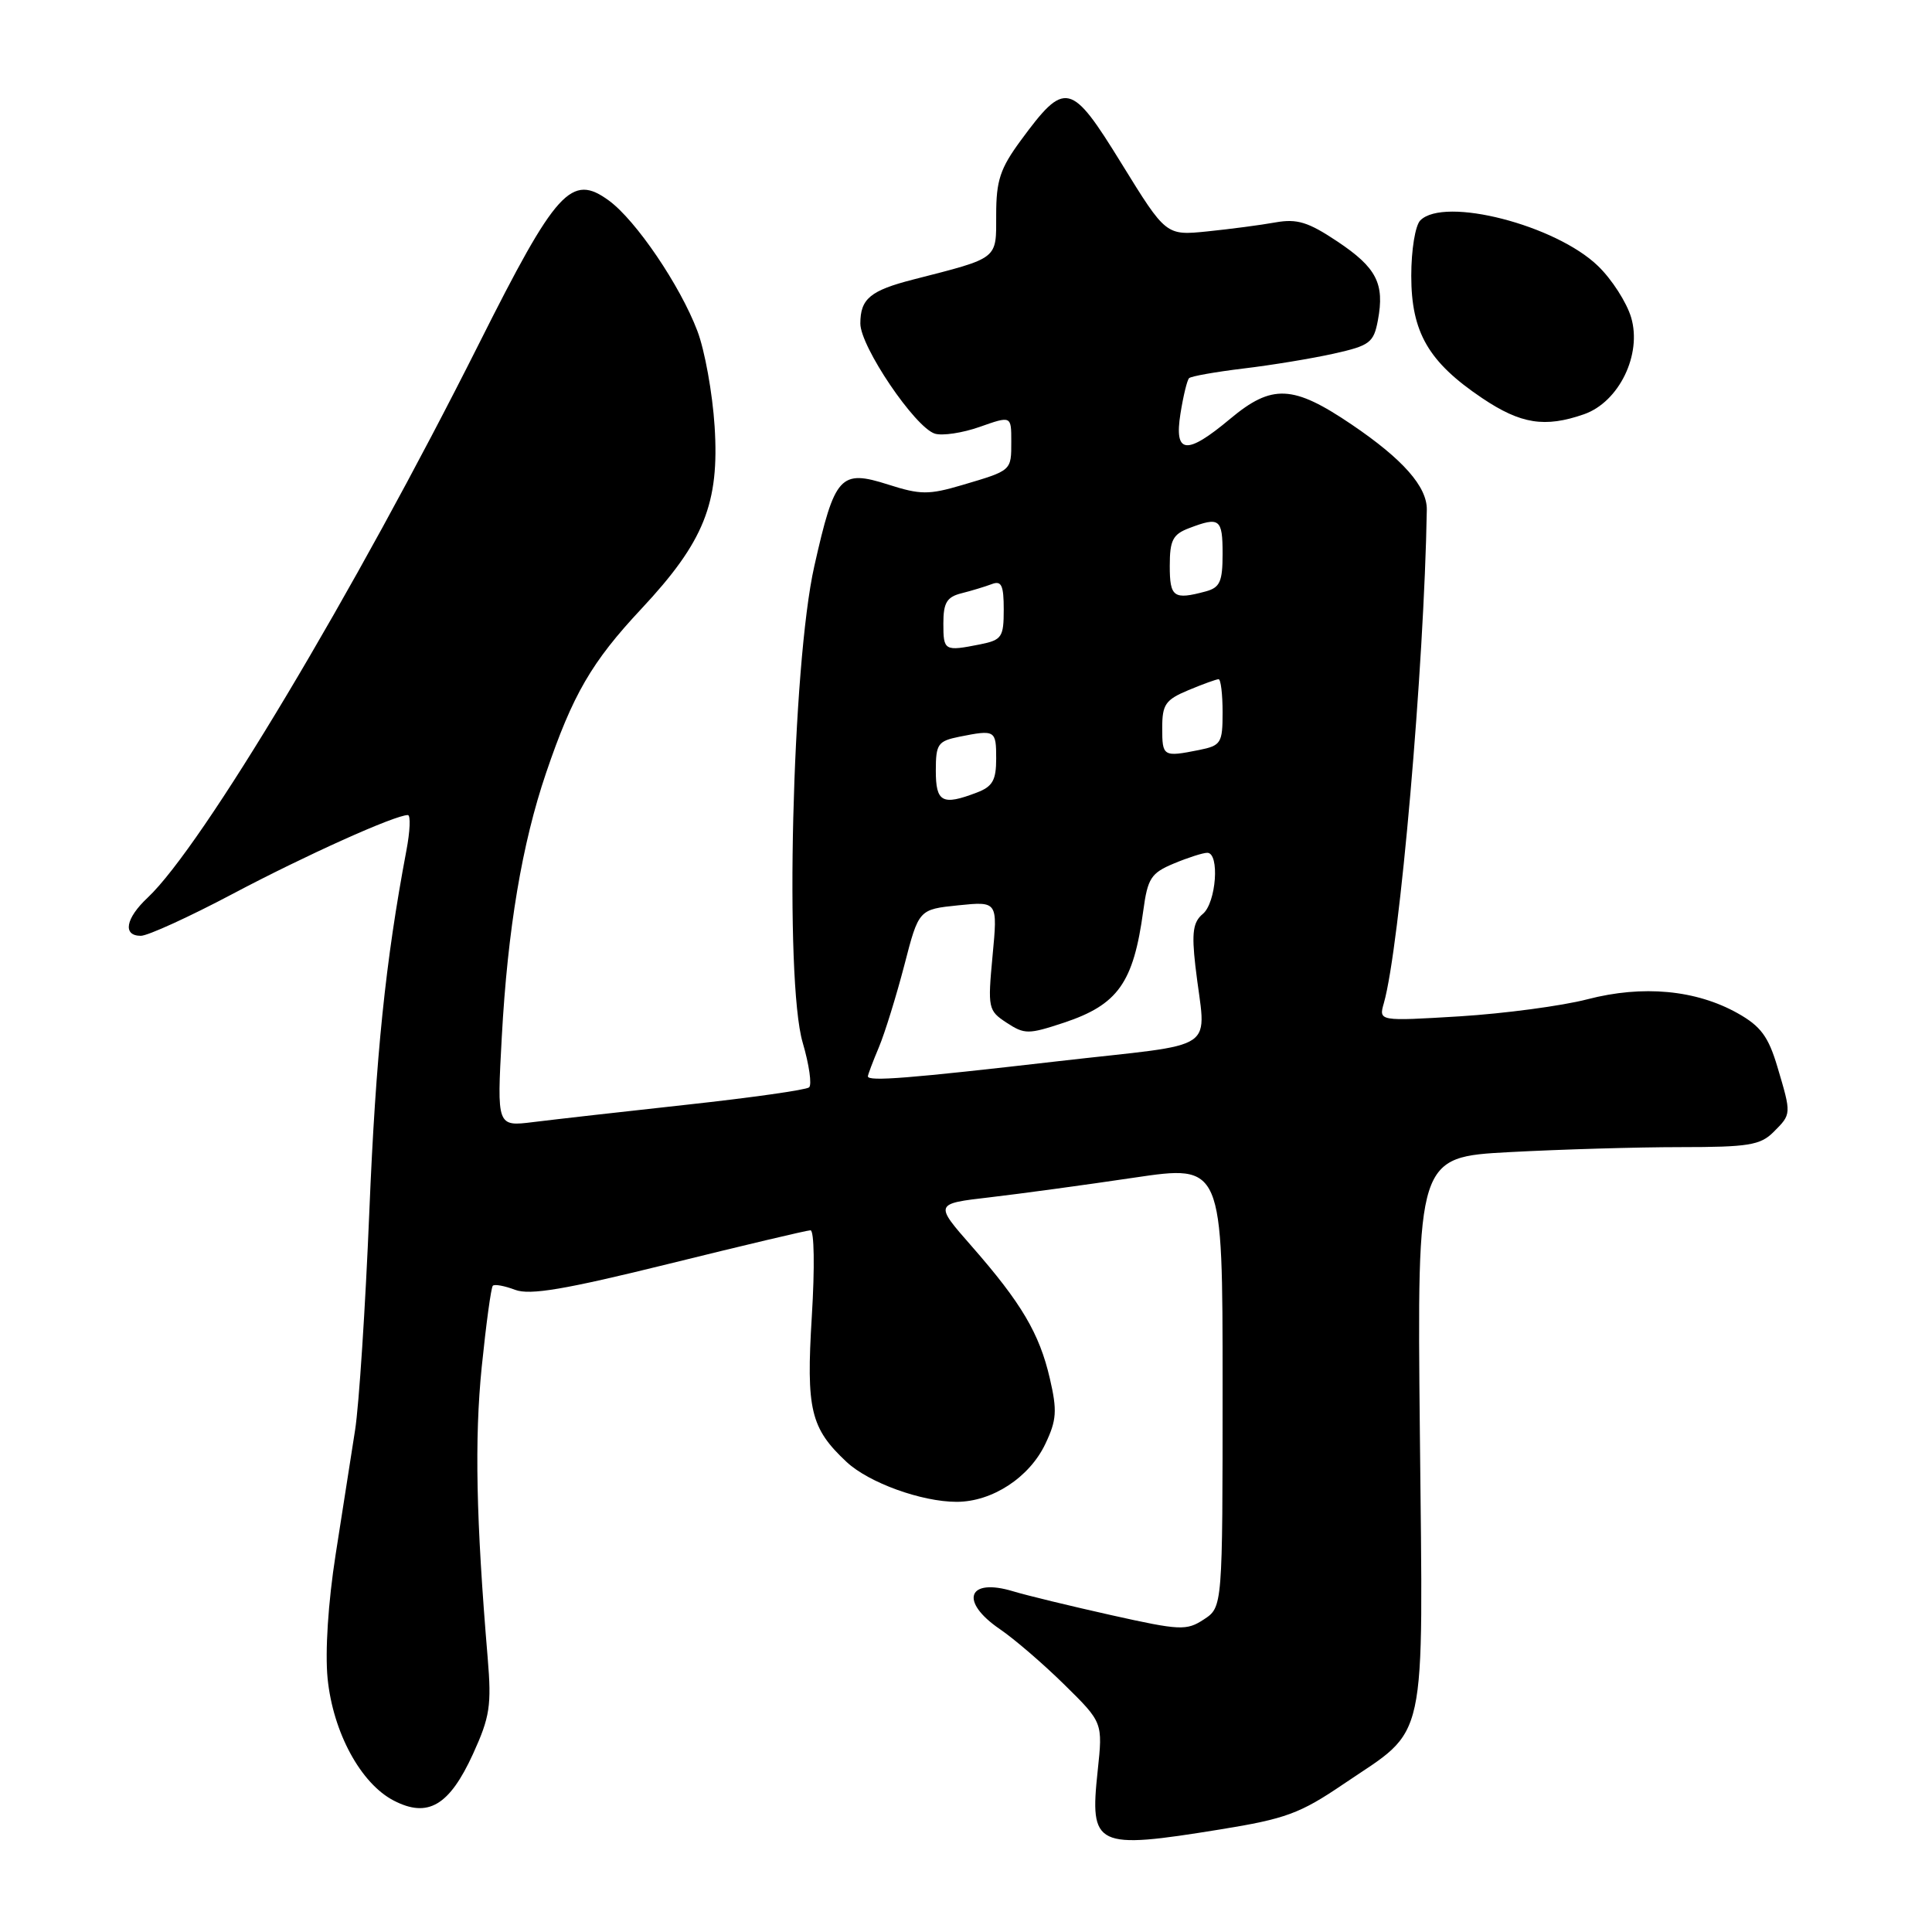<?xml version="1.0" encoding="UTF-8" standalone="no"?>
<!DOCTYPE svg PUBLIC "-//W3C//DTD SVG 1.1//EN" "http://www.w3.org/Graphics/SVG/1.1/DTD/svg11.dtd" >
<svg xmlns="http://www.w3.org/2000/svg" xmlns:xlink="http://www.w3.org/1999/xlink" version="1.1" viewBox="0 0 256 256">
 <g >
 <path fill="currentColor"
d=" M 161.68 242.41 C 170.34 241.01 172.27 240.30 178.00 236.41 C 189.29 228.75 188.56 232.14 188.14 189.91 C 187.77 153.32 187.77 153.32 200.04 152.66 C 206.79 152.30 216.97 152.00 222.66 152.00 C 231.67 152.00 233.26 151.74 235.00 150.00 C 237.39 147.61 237.39 147.67 235.52 141.38 C 234.32 137.34 233.31 135.98 230.25 134.26 C 224.72 131.16 217.69 130.50 210.34 132.41 C 206.95 133.29 199.34 134.30 193.43 134.67 C 182.68 135.32 182.68 135.32 183.37 132.91 C 185.48 125.49 188.71 88.37 189.06 67.55 C 189.11 64.50 185.91 60.86 179.10 56.25 C 171.33 50.99 168.55 50.86 163.00 55.50 C 157.19 60.36 155.56 60.18 156.42 54.79 C 156.79 52.47 157.30 50.36 157.56 50.11 C 157.82 49.85 161.06 49.28 164.76 48.83 C 168.47 48.39 173.86 47.50 176.73 46.86 C 181.52 45.79 182.02 45.41 182.58 42.43 C 183.49 37.57 182.40 35.46 177.20 31.99 C 173.35 29.42 171.87 28.96 169.00 29.47 C 167.07 29.82 163.03 30.35 160.00 30.66 C 154.50 31.22 154.50 31.22 148.62 21.69 C 141.89 10.77 141.15 10.60 135.25 18.62 C 132.53 22.32 132.00 23.92 132.00 28.44 C 132.00 34.44 132.42 34.11 121.00 37.04 C 115.31 38.50 114.00 39.59 114.00 42.87 C 114.00 45.93 121.23 56.62 123.87 57.46 C 124.86 57.77 127.54 57.37 129.83 56.56 C 134.00 55.09 134.00 55.09 134.00 58.49 C 134.00 62.40 134.09 62.32 127.50 64.27 C 123.06 65.58 121.96 65.57 117.70 64.21 C 111.34 62.18 110.61 62.98 107.90 75.02 C 104.95 88.08 103.93 129.88 106.36 138.15 C 107.22 141.08 107.60 143.75 107.21 144.08 C 106.82 144.42 99.53 145.45 91.00 146.38 C 82.47 147.31 73.33 148.35 70.67 148.68 C 65.84 149.28 65.84 149.28 66.49 137.39 C 67.27 123.11 69.17 111.79 72.36 102.41 C 75.89 92.03 78.39 87.72 84.97 80.69 C 93.30 71.78 95.34 66.70 94.69 56.50 C 94.41 52.10 93.38 46.40 92.40 43.84 C 90.12 37.83 84.28 29.22 80.70 26.59 C 75.71 22.93 73.71 25.14 63.48 45.52 C 46.90 78.53 26.81 112.13 19.57 118.94 C 16.63 121.69 16.22 124.00 18.66 124.00 C 19.58 124.00 25.06 121.50 30.84 118.44 C 40.47 113.34 52.34 108.00 54.04 108.00 C 54.43 108.00 54.34 110.14 53.84 112.75 C 51.08 127.38 49.79 139.90 48.94 160.50 C 48.42 173.15 47.57 186.20 47.05 189.50 C 46.54 192.80 45.38 200.22 44.47 206.00 C 43.48 212.33 43.06 218.85 43.41 222.42 C 44.13 229.55 47.80 236.33 52.18 238.59 C 56.70 240.93 59.54 239.26 62.67 232.42 C 64.91 227.51 65.15 225.99 64.62 219.67 C 63.08 201.31 62.87 190.69 63.83 181.14 C 64.41 175.45 65.07 170.60 65.30 170.37 C 65.53 170.13 66.86 170.38 68.26 170.91 C 70.22 171.65 74.84 170.87 88.64 167.46 C 98.47 165.03 106.90 163.03 107.39 163.02 C 107.89 163.01 107.97 167.92 107.57 174.42 C 106.81 186.79 107.39 189.24 112.18 193.72 C 115.13 196.47 122.11 199.00 126.76 199.00 C 131.47 199.00 136.41 195.77 138.52 191.31 C 140.01 188.18 140.10 186.92 139.11 182.66 C 137.73 176.69 135.34 172.65 128.75 165.13 C 123.81 159.50 123.81 159.50 131.16 158.65 C 135.19 158.18 143.79 157.01 150.25 156.05 C 162.00 154.31 162.00 154.31 162.00 183.63 C 162.00 212.95 162.00 212.95 159.52 214.58 C 157.22 216.09 156.38 216.05 147.27 214.02 C 141.90 212.82 136.04 211.40 134.26 210.86 C 128.21 209.02 127.09 212.19 132.49 215.87 C 134.40 217.17 138.26 220.49 141.05 223.24 C 146.13 228.24 146.13 228.24 145.45 234.63 C 144.37 244.73 145.12 245.09 161.68 242.41 Z  M 209.89 54.89 C 214.53 53.27 217.60 46.96 216.13 42.05 C 215.54 40.07 213.57 37.00 211.75 35.25 C 206.15 29.82 191.38 26.02 188.20 29.20 C 187.53 29.87 187.00 33.10 187.00 36.55 C 187.00 44.04 189.28 47.97 196.39 52.75 C 201.51 56.19 204.70 56.70 209.89 54.89 Z  M 115.00 142.62 C 115.00 142.41 115.65 140.68 116.46 138.76 C 117.26 136.85 118.77 131.95 119.83 127.89 C 121.74 120.50 121.74 120.50 126.97 119.96 C 132.20 119.43 132.20 119.43 131.52 126.64 C 130.87 133.60 130.93 133.91 133.39 135.52 C 135.76 137.07 136.26 137.07 140.95 135.52 C 148.14 133.13 150.19 130.24 151.49 120.67 C 152.07 116.37 152.52 115.68 155.54 114.42 C 157.41 113.64 159.40 113.00 159.97 113.00 C 161.64 113.00 161.16 119.62 159.38 121.10 C 158.09 122.17 157.89 123.56 158.39 127.97 C 159.74 139.75 162.18 138.08 140.00 140.64 C 120.48 142.89 115.00 143.33 115.00 142.62 Z  M 124.00 102.12 C 124.00 98.58 124.27 98.20 127.12 97.62 C 131.88 96.67 132.00 96.75 132.00 100.52 C 132.00 103.39 131.52 104.23 129.43 105.02 C 124.86 106.77 124.00 106.31 124.00 102.12 Z  M 154.00 96.45 C 154.00 93.34 154.43 92.72 157.47 91.45 C 159.38 90.65 161.18 90.00 161.47 90.00 C 161.76 90.00 162.00 91.97 162.00 94.38 C 162.00 98.47 161.80 98.79 158.88 99.38 C 154.12 100.33 154.00 100.25 154.00 96.45 Z  M 125.00 82.61 C 125.00 79.86 125.46 79.10 127.41 78.61 C 128.73 78.28 130.53 77.73 131.41 77.40 C 132.70 76.90 133.00 77.54 133.00 80.77 C 133.00 84.43 132.75 84.80 129.88 85.38 C 125.13 86.32 125.00 86.25 125.00 82.61 Z  M 155.00 74.98 C 155.00 71.58 155.40 70.80 157.57 69.98 C 161.61 68.44 162.00 68.73 162.00 73.38 C 162.00 77.08 161.65 77.86 159.75 78.37 C 155.51 79.51 155.00 79.14 155.00 74.98 Z "/>
</g>
</svg>